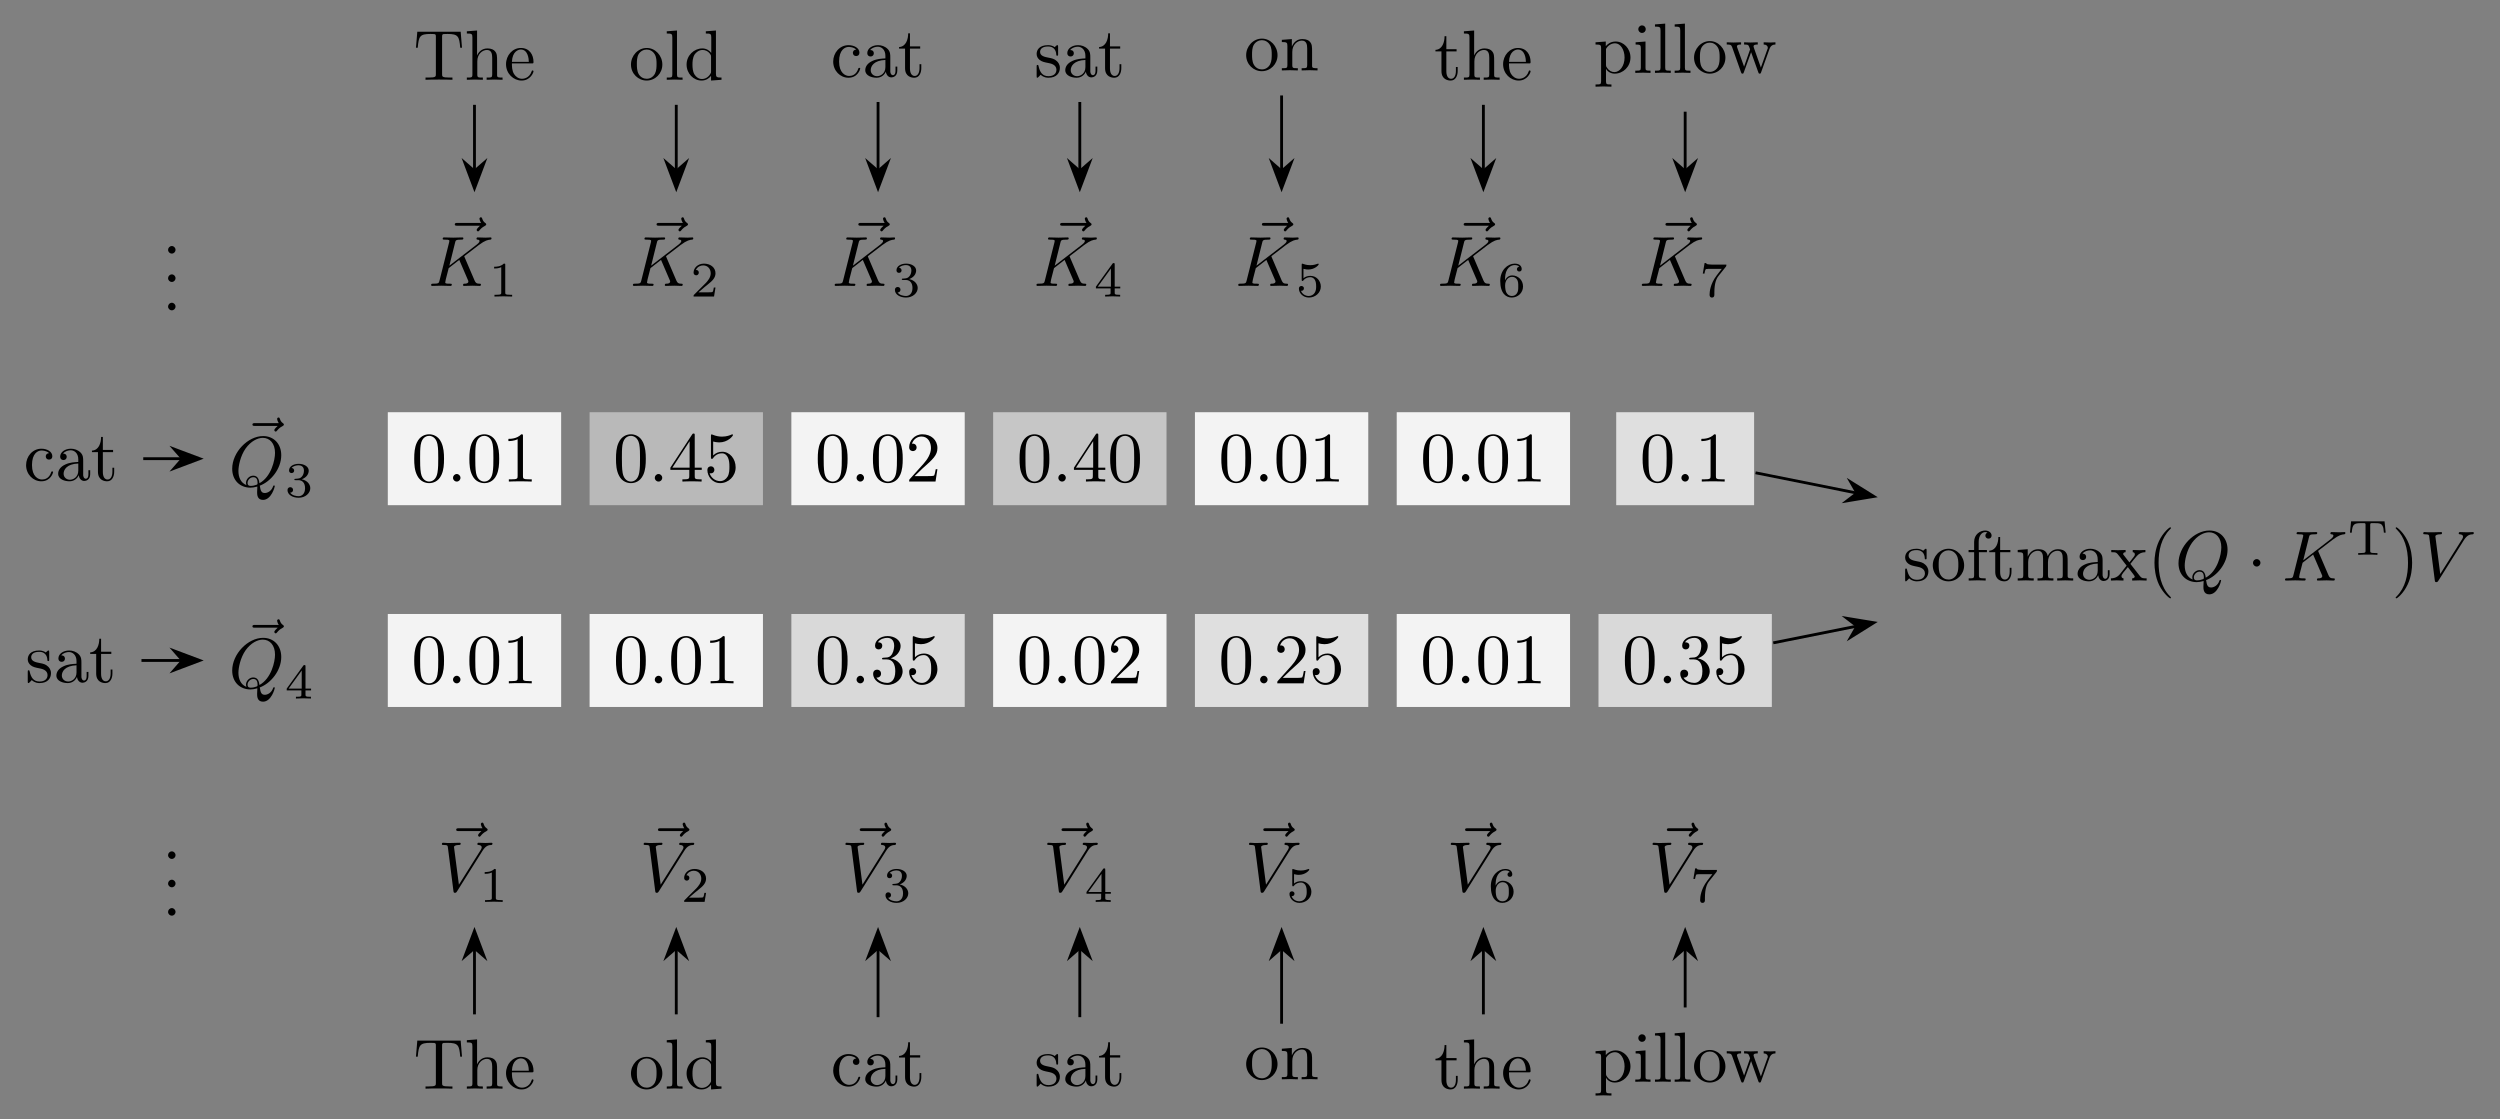 <?xml version="1.0" encoding="UTF-8"?>
<svg xmlns="http://www.w3.org/2000/svg" xmlns:xlink="http://www.w3.org/1999/xlink" width="351.208" height="157.229" viewBox="0 0 351.208 157.229">
<rect x="0" y="0" width="351.208" height="157.229" fill="#808080" stroke="none"/>
<defs>
<g>
<g id="glyph-0-0">
<path d="M 1.906 -0.531 C 1.906 -0.812 1.672 -1.062 1.391 -1.062 C 1.094 -1.062 0.859 -0.812 0.859 -0.531 C 0.859 -0.234 1.094 0 1.391 0 C 1.672 0 1.906 -0.234 1.906 -0.531 Z M 1.906 -0.531 "/>
</g>
<g id="glyph-0-1">
<path d="M 1.172 -2.172 C 1.172 -3.797 1.984 -4.219 2.516 -4.219 C 2.609 -4.219 3.234 -4.203 3.578 -3.844 C 3.172 -3.812 3.109 -3.516 3.109 -3.391 C 3.109 -3.125 3.297 -2.938 3.562 -2.938 C 3.828 -2.938 4.031 -3.094 4.031 -3.406 C 4.031 -4.078 3.266 -4.469 2.5 -4.469 C 1.25 -4.469 0.344 -3.391 0.344 -2.156 C 0.344 -0.875 1.328 0.109 2.484 0.109 C 3.812 0.109 4.141 -1.094 4.141 -1.188 C 4.141 -1.281 4.031 -1.281 4 -1.281 C 3.922 -1.281 3.891 -1.25 3.875 -1.188 C 3.594 -0.266 2.938 -0.141 2.578 -0.141 C 2.047 -0.141 1.172 -0.562 1.172 -2.172 Z M 1.172 -2.172 "/>
</g>
<g id="glyph-0-2">
<path d="M 3.312 -0.75 C 3.359 -0.359 3.625 0.062 4.094 0.062 C 4.312 0.062 4.922 -0.078 4.922 -0.891 L 4.922 -1.453 L 4.672 -1.453 L 4.672 -0.891 C 4.672 -0.312 4.422 -0.25 4.312 -0.25 C 3.984 -0.25 3.938 -0.703 3.938 -0.75 L 3.938 -2.734 C 3.938 -3.156 3.938 -3.547 3.578 -3.922 C 3.188 -4.312 2.688 -4.469 2.219 -4.469 C 1.391 -4.469 0.703 -4 0.703 -3.344 C 0.703 -3.047 0.906 -2.875 1.172 -2.875 C 1.453 -2.875 1.625 -3.078 1.625 -3.328 C 1.625 -3.453 1.578 -3.781 1.109 -3.781 C 1.391 -4.141 1.875 -4.25 2.188 -4.25 C 2.688 -4.25 3.25 -3.859 3.25 -2.969 L 3.25 -2.609 C 2.734 -2.578 2.047 -2.547 1.422 -2.25 C 0.672 -1.906 0.422 -1.391 0.422 -0.953 C 0.422 -0.141 1.391 0.109 2.016 0.109 C 2.672 0.109 3.125 -0.297 3.312 -0.75 Z M 3.25 -2.391 L 3.25 -1.391 C 3.25 -0.453 2.531 -0.109 2.078 -0.109 C 1.594 -0.109 1.188 -0.453 1.188 -0.953 C 1.188 -1.5 1.609 -2.328 3.25 -2.391 Z M 3.25 -2.391 "/>
</g>
<g id="glyph-0-3">
<path d="M 1.719 -3.984 L 3.156 -3.984 L 3.156 -4.297 L 1.719 -4.297 L 1.719 -6.125 L 1.469 -6.125 C 1.469 -5.312 1.172 -4.25 0.188 -4.203 L 0.188 -3.984 L 1.031 -3.984 L 1.031 -1.234 C 1.031 -0.016 1.969 0.109 2.328 0.109 C 3.031 0.109 3.312 -0.594 3.312 -1.234 L 3.312 -1.797 L 3.062 -1.797 L 3.062 -1.25 C 3.062 -0.516 2.766 -0.141 2.391 -0.141 C 1.719 -0.141 1.719 -1.047 1.719 -1.219 Z M 1.719 -3.984 "/>
</g>
<g id="glyph-0-4">
<path d="M 2.078 -1.938 C 2.297 -1.891 3.109 -1.734 3.109 -1.016 C 3.109 -0.516 2.766 -0.109 1.984 -0.109 C 1.141 -0.109 0.781 -0.672 0.594 -1.531 C 0.562 -1.656 0.562 -1.688 0.453 -1.688 C 0.328 -1.688 0.328 -1.625 0.328 -1.453 L 0.328 -0.125 C 0.328 0.047 0.328 0.109 0.438 0.109 C 0.484 0.109 0.5 0.094 0.688 -0.094 C 0.703 -0.109 0.703 -0.125 0.891 -0.312 C 1.328 0.094 1.781 0.109 1.984 0.109 C 3.125 0.109 3.594 -0.562 3.594 -1.281 C 3.594 -1.797 3.297 -2.109 3.172 -2.219 C 2.844 -2.547 2.453 -2.625 2.031 -2.703 C 1.469 -2.812 0.812 -2.938 0.812 -3.516 C 0.812 -3.875 1.062 -4.281 1.922 -4.281 C 3.016 -4.281 3.078 -3.375 3.094 -3.078 C 3.094 -2.984 3.188 -2.984 3.203 -2.984 C 3.344 -2.984 3.344 -3.031 3.344 -3.219 L 3.344 -4.234 C 3.344 -4.391 3.344 -4.469 3.234 -4.469 C 3.188 -4.469 3.156 -4.469 3.031 -4.344 C 3 -4.312 2.906 -4.219 2.859 -4.188 C 2.484 -4.469 2.078 -4.469 1.922 -4.469 C 0.703 -4.469 0.328 -3.797 0.328 -3.234 C 0.328 -2.891 0.484 -2.609 0.75 -2.391 C 1.078 -2.141 1.359 -2.078 2.078 -1.938 Z M 2.078 -1.938 "/>
</g>
<g id="glyph-0-5">
<path d="M 6.641 -6.75 L 0.547 -6.75 L 0.359 -4.5 L 0.609 -4.5 C 0.75 -6.109 0.891 -6.438 2.406 -6.438 C 2.578 -6.438 2.844 -6.438 2.938 -6.422 C 3.156 -6.375 3.156 -6.266 3.156 -6.047 L 3.156 -0.781 C 3.156 -0.453 3.156 -0.312 2.109 -0.312 L 1.703 -0.312 L 1.703 0 C 2.109 -0.031 3.125 -0.031 3.594 -0.031 C 4.047 -0.031 5.078 -0.031 5.484 0 L 5.484 -0.312 L 5.078 -0.312 C 4.031 -0.312 4.031 -0.453 4.031 -0.781 L 4.031 -6.047 C 4.031 -6.234 4.031 -6.375 4.219 -6.422 C 4.328 -6.438 4.594 -6.438 4.781 -6.438 C 6.297 -6.438 6.438 -6.109 6.578 -4.5 L 6.828 -4.5 Z M 6.641 -6.75 "/>
</g>
<g id="glyph-0-6">
<path d="M 1.094 -0.75 C 1.094 -0.312 0.984 -0.312 0.312 -0.312 L 0.312 0 C 0.672 -0.016 1.172 -0.031 1.453 -0.031 C 1.703 -0.031 2.219 -0.016 2.562 0 L 2.562 -0.312 C 1.891 -0.312 1.781 -0.312 1.781 -0.75 L 1.781 -2.594 C 1.781 -3.625 2.5 -4.188 3.125 -4.188 C 3.766 -4.188 3.875 -3.656 3.875 -3.078 L 3.875 -0.75 C 3.875 -0.312 3.766 -0.312 3.094 -0.312 L 3.094 0 C 3.438 -0.016 3.953 -0.031 4.219 -0.031 C 4.469 -0.031 5 -0.016 5.328 0 L 5.328 -0.312 C 4.812 -0.312 4.562 -0.312 4.562 -0.609 L 4.562 -2.516 C 4.562 -3.375 4.562 -3.672 4.25 -4.031 C 4.109 -4.203 3.781 -4.406 3.203 -4.406 C 2.359 -4.406 1.922 -3.812 1.75 -3.422 L 1.75 -6.922 L 0.312 -6.812 L 0.312 -6.5 C 1.016 -6.5 1.094 -6.438 1.094 -5.938 Z M 1.094 -0.75 "/>
</g>
<g id="glyph-0-7">
<path d="M 1.109 -2.516 C 1.172 -4 2.016 -4.25 2.359 -4.25 C 3.375 -4.25 3.484 -2.906 3.484 -2.516 Z M 1.109 -2.297 L 3.891 -2.297 C 4.109 -2.297 4.141 -2.297 4.141 -2.516 C 4.141 -3.5 3.594 -4.469 2.359 -4.469 C 1.203 -4.469 0.281 -3.438 0.281 -2.188 C 0.281 -0.859 1.328 0.109 2.469 0.109 C 3.688 0.109 4.141 -1 4.141 -1.188 C 4.141 -1.281 4.062 -1.312 4 -1.312 C 3.922 -1.312 3.891 -1.25 3.875 -1.172 C 3.531 -0.141 2.625 -0.141 2.531 -0.141 C 2.031 -0.141 1.641 -0.438 1.406 -0.812 C 1.109 -1.281 1.109 -1.938 1.109 -2.297 Z M 1.109 -2.297 "/>
</g>
<g id="glyph-0-8">
<path d="M 4.688 -2.141 C 4.688 -3.406 3.703 -4.469 2.5 -4.469 C 1.25 -4.469 0.281 -3.375 0.281 -2.141 C 0.281 -0.844 1.312 0.109 2.484 0.109 C 3.688 0.109 4.688 -0.875 4.688 -2.141 Z M 2.5 -0.141 C 2.062 -0.141 1.625 -0.344 1.359 -0.812 C 1.109 -1.25 1.109 -1.859 1.109 -2.219 C 1.109 -2.609 1.109 -3.141 1.344 -3.578 C 1.609 -4.031 2.078 -4.25 2.484 -4.25 C 2.922 -4.25 3.344 -4.031 3.609 -3.594 C 3.875 -3.172 3.875 -2.594 3.875 -2.219 C 3.875 -1.859 3.875 -1.312 3.656 -0.875 C 3.422 -0.422 2.984 -0.141 2.5 -0.141 Z M 2.5 -0.141 "/>
</g>
<g id="glyph-0-9">
<path d="M 1.766 -6.922 L 0.328 -6.812 L 0.328 -6.5 C 1.031 -6.5 1.109 -6.438 1.109 -5.938 L 1.109 -0.75 C 1.109 -0.312 1 -0.312 0.328 -0.312 L 0.328 0 C 0.656 -0.016 1.188 -0.031 1.438 -0.031 C 1.688 -0.031 2.172 -0.016 2.547 0 L 2.547 -0.312 C 1.875 -0.312 1.766 -0.312 1.766 -0.75 Z M 1.766 -6.922 "/>
</g>
<g id="glyph-0-10">
<path d="M 3.781 -0.547 L 3.781 0.109 L 5.25 0 L 5.25 -0.312 C 4.562 -0.312 4.469 -0.375 4.469 -0.875 L 4.469 -6.922 L 3.047 -6.812 L 3.047 -6.5 C 3.734 -6.5 3.812 -6.438 3.812 -5.938 L 3.812 -3.781 C 3.531 -4.141 3.094 -4.406 2.562 -4.406 C 1.391 -4.406 0.344 -3.422 0.344 -2.141 C 0.344 -0.875 1.312 0.109 2.453 0.109 C 3.094 0.109 3.531 -0.234 3.781 -0.547 Z M 3.781 -3.219 L 3.781 -1.172 C 3.781 -1 3.781 -0.984 3.672 -0.812 C 3.375 -0.328 2.938 -0.109 2.5 -0.109 C 2.047 -0.109 1.688 -0.375 1.453 -0.75 C 1.203 -1.156 1.172 -1.719 1.172 -2.141 C 1.172 -2.5 1.188 -3.094 1.469 -3.547 C 1.688 -3.859 2.062 -4.188 2.609 -4.188 C 2.953 -4.188 3.375 -4.031 3.672 -3.594 C 3.781 -3.422 3.781 -3.406 3.781 -3.219 Z M 3.781 -3.219 "/>
</g>
<g id="glyph-0-11">
<path d="M 1.094 -3.422 L 1.094 -0.75 C 1.094 -0.312 0.984 -0.312 0.312 -0.312 L 0.312 0 C 0.672 -0.016 1.172 -0.031 1.453 -0.031 C 1.703 -0.031 2.219 -0.016 2.562 0 L 2.562 -0.312 C 1.891 -0.312 1.781 -0.312 1.781 -0.75 L 1.781 -2.594 C 1.781 -3.625 2.5 -4.188 3.125 -4.188 C 3.766 -4.188 3.875 -3.656 3.875 -3.078 L 3.875 -0.75 C 3.875 -0.312 3.766 -0.312 3.094 -0.312 L 3.094 0 C 3.438 -0.016 3.953 -0.031 4.219 -0.031 C 4.469 -0.031 5 -0.016 5.328 0 L 5.328 -0.312 C 4.812 -0.312 4.562 -0.312 4.562 -0.609 L 4.562 -2.516 C 4.562 -3.375 4.562 -3.672 4.25 -4.031 C 4.109 -4.203 3.781 -4.406 3.203 -4.406 C 2.469 -4.406 2 -3.984 1.719 -3.359 L 1.719 -4.406 L 0.312 -4.297 L 0.312 -3.984 C 1.016 -3.984 1.094 -3.922 1.094 -3.422 Z M 1.094 -3.422 "/>
</g>
<g id="glyph-0-12">
<path d="M 1.719 -3.75 L 1.719 -4.406 L 0.281 -4.297 L 0.281 -3.984 C 0.984 -3.984 1.062 -3.922 1.062 -3.484 L 1.062 1.172 C 1.062 1.625 0.953 1.625 0.281 1.625 L 0.281 1.938 C 0.625 1.922 1.141 1.906 1.391 1.906 C 1.672 1.906 2.172 1.922 2.516 1.938 L 2.516 1.625 C 1.859 1.625 1.75 1.625 1.75 1.172 L 1.75 -0.594 C 1.797 -0.422 2.219 0.109 2.969 0.109 C 4.156 0.109 5.188 -0.875 5.188 -2.156 C 5.188 -3.422 4.234 -4.406 3.109 -4.406 C 2.328 -4.406 1.906 -3.969 1.719 -3.75 Z M 1.75 -1.141 L 1.75 -3.359 C 2.031 -3.875 2.516 -4.156 3.031 -4.156 C 3.766 -4.156 4.359 -3.281 4.359 -2.156 C 4.359 -0.953 3.672 -0.109 2.938 -0.109 C 2.531 -0.109 2.156 -0.312 1.891 -0.719 C 1.75 -0.922 1.75 -0.938 1.75 -1.141 Z M 1.75 -1.141 "/>
</g>
<g id="glyph-0-13">
<path d="M 1.766 -4.406 L 0.375 -4.297 L 0.375 -3.984 C 1.016 -3.984 1.109 -3.922 1.109 -3.438 L 1.109 -0.75 C 1.109 -0.312 1 -0.312 0.328 -0.312 L 0.328 0 C 0.641 -0.016 1.188 -0.031 1.422 -0.031 C 1.781 -0.031 2.125 -0.016 2.469 0 L 2.469 -0.312 C 1.797 -0.312 1.766 -0.359 1.766 -0.75 Z M 1.797 -6.141 C 1.797 -6.453 1.562 -6.672 1.281 -6.672 C 0.969 -6.672 0.75 -6.406 0.75 -6.141 C 0.75 -5.875 0.969 -5.609 1.281 -5.609 C 1.562 -5.609 1.797 -5.828 1.797 -6.141 Z M 1.797 -6.141 "/>
</g>
<g id="glyph-0-14">
<path d="M 6.172 -3.344 C 6.344 -3.844 6.656 -3.984 7.016 -3.984 L 7.016 -4.297 C 6.781 -4.281 6.5 -4.266 6.281 -4.266 C 5.984 -4.266 5.547 -4.281 5.359 -4.297 L 5.359 -3.984 C 5.719 -3.984 5.938 -3.797 5.938 -3.516 C 5.938 -3.453 5.938 -3.422 5.875 -3.297 L 4.969 -0.75 L 3.984 -3.531 C 3.953 -3.656 3.938 -3.672 3.938 -3.719 C 3.938 -3.984 4.328 -3.984 4.531 -3.984 L 4.531 -4.297 C 4.234 -4.281 3.734 -4.266 3.484 -4.266 C 3.188 -4.266 2.906 -4.281 2.609 -4.297 L 2.609 -3.984 C 2.969 -3.984 3.125 -3.969 3.234 -3.844 C 3.281 -3.781 3.391 -3.484 3.453 -3.297 L 2.609 -0.875 L 1.656 -3.531 C 1.609 -3.656 1.609 -3.672 1.609 -3.719 C 1.609 -3.984 2 -3.984 2.188 -3.984 L 2.188 -4.297 C 1.891 -4.281 1.328 -4.266 1.109 -4.266 C 1.062 -4.266 0.531 -4.281 0.172 -4.297 L 0.172 -3.984 C 0.672 -3.984 0.797 -3.953 0.922 -3.641 L 2.172 -0.109 C 2.219 0.031 2.25 0.109 2.375 0.109 C 2.516 0.109 2.531 0.047 2.578 -0.094 L 3.594 -2.906 L 4.609 -0.078 C 4.641 0.031 4.672 0.109 4.812 0.109 C 4.938 0.109 4.969 0.016 5 -0.078 Z M 6.172 -3.344 "/>
</g>
<g id="glyph-0-15">
<path d="M 4.578 -3.188 C 4.578 -3.984 4.531 -4.781 4.188 -5.516 C 3.734 -6.484 2.906 -6.641 2.5 -6.641 C 1.891 -6.641 1.172 -6.375 0.75 -5.453 C 0.438 -4.766 0.391 -3.984 0.391 -3.188 C 0.391 -2.438 0.422 -1.547 0.844 -0.781 C 1.266 0.016 2 0.219 2.484 0.219 C 3.016 0.219 3.781 0.016 4.219 -0.938 C 4.531 -1.625 4.578 -2.406 4.578 -3.188 Z M 2.484 0 C 2.094 0 1.5 -0.25 1.328 -1.203 C 1.219 -1.797 1.219 -2.719 1.219 -3.312 C 1.219 -3.953 1.219 -4.609 1.297 -5.141 C 1.484 -6.328 2.234 -6.422 2.484 -6.422 C 2.812 -6.422 3.469 -6.234 3.656 -5.25 C 3.766 -4.688 3.766 -3.938 3.766 -3.312 C 3.766 -2.562 3.766 -1.891 3.656 -1.25 C 3.5 -0.297 2.938 0 2.484 0 Z M 2.484 0 "/>
</g>
<g id="glyph-0-16">
<path d="M 2.938 -6.375 C 2.938 -6.625 2.938 -6.641 2.703 -6.641 C 2.078 -6 1.203 -6 0.891 -6 L 0.891 -5.688 C 1.094 -5.688 1.672 -5.688 2.188 -5.953 L 2.188 -0.781 C 2.188 -0.422 2.156 -0.312 1.266 -0.312 L 0.953 -0.312 L 0.953 0 C 1.297 -0.031 2.156 -0.031 2.562 -0.031 C 2.953 -0.031 3.828 -0.031 4.172 0 L 4.172 -0.312 L 3.859 -0.312 C 2.953 -0.312 2.938 -0.422 2.938 -0.781 Z M 2.938 -6.375 "/>
</g>
<g id="glyph-0-17">
<path d="M 2.938 -1.641 L 2.938 -0.781 C 2.938 -0.422 2.906 -0.312 2.172 -0.312 L 1.969 -0.312 L 1.969 0 C 2.375 -0.031 2.891 -0.031 3.312 -0.031 C 3.734 -0.031 4.25 -0.031 4.672 0 L 4.672 -0.312 L 4.453 -0.312 C 3.719 -0.312 3.703 -0.422 3.703 -0.781 L 3.703 -1.641 L 4.688 -1.641 L 4.688 -1.953 L 3.703 -1.953 L 3.703 -6.484 C 3.703 -6.688 3.703 -6.75 3.531 -6.75 C 3.453 -6.75 3.422 -6.75 3.344 -6.625 L 0.281 -1.953 L 0.281 -1.641 Z M 2.984 -1.953 L 0.562 -1.953 L 2.984 -5.672 Z M 2.984 -1.953 "/>
</g>
<g id="glyph-0-18">
<path d="M 4.469 -2 C 4.469 -3.188 3.656 -4.188 2.578 -4.188 C 2.109 -4.188 1.672 -4.031 1.312 -3.672 L 1.312 -5.625 C 1.516 -5.562 1.844 -5.5 2.156 -5.5 C 3.391 -5.5 4.094 -6.406 4.094 -6.531 C 4.094 -6.594 4.062 -6.641 3.984 -6.641 C 3.984 -6.641 3.953 -6.641 3.906 -6.609 C 3.703 -6.516 3.219 -6.312 2.547 -6.312 C 2.156 -6.312 1.688 -6.391 1.219 -6.594 C 1.141 -6.625 1.125 -6.625 1.109 -6.625 C 1 -6.625 1 -6.547 1 -6.391 L 1 -3.438 C 1 -3.266 1 -3.188 1.141 -3.188 C 1.219 -3.188 1.234 -3.203 1.281 -3.266 C 1.391 -3.422 1.75 -3.969 2.562 -3.969 C 3.078 -3.969 3.328 -3.516 3.406 -3.328 C 3.562 -2.953 3.594 -2.578 3.594 -2.078 C 3.594 -1.719 3.594 -1.125 3.344 -0.703 C 3.109 -0.312 2.734 -0.062 2.281 -0.062 C 1.562 -0.062 0.984 -0.594 0.812 -1.172 C 0.844 -1.172 0.875 -1.156 0.984 -1.156 C 1.312 -1.156 1.484 -1.406 1.484 -1.641 C 1.484 -1.891 1.312 -2.141 0.984 -2.141 C 0.844 -2.141 0.5 -2.062 0.5 -1.609 C 0.5 -0.75 1.188 0.219 2.297 0.219 C 3.453 0.219 4.469 -0.734 4.469 -2 Z M 4.469 -2 "/>
</g>
<g id="glyph-0-19">
<path d="M 1.266 -0.766 L 2.328 -1.797 C 3.875 -3.172 4.469 -3.703 4.469 -4.703 C 4.469 -5.844 3.578 -6.641 2.359 -6.641 C 1.234 -6.641 0.5 -5.719 0.5 -4.828 C 0.5 -4.281 1 -4.281 1.031 -4.281 C 1.203 -4.281 1.547 -4.391 1.547 -4.812 C 1.547 -5.062 1.359 -5.328 1.016 -5.328 C 0.938 -5.328 0.922 -5.328 0.891 -5.312 C 1.109 -5.969 1.656 -6.328 2.234 -6.328 C 3.141 -6.328 3.562 -5.516 3.562 -4.703 C 3.562 -3.906 3.078 -3.125 2.516 -2.5 L 0.609 -0.375 C 0.5 -0.266 0.5 -0.234 0.5 0 L 4.203 0 L 4.469 -1.734 L 4.234 -1.734 C 4.172 -1.438 4.109 -1 4 -0.844 C 3.938 -0.766 3.281 -0.766 3.062 -0.766 Z M 1.266 -0.766 "/>
</g>
<g id="glyph-0-20">
<path d="M 2.891 -3.516 C 3.703 -3.781 4.281 -4.469 4.281 -5.266 C 4.281 -6.078 3.406 -6.641 2.453 -6.641 C 1.453 -6.641 0.688 -6.047 0.688 -5.281 C 0.688 -4.953 0.906 -4.766 1.203 -4.766 C 1.5 -4.766 1.703 -4.984 1.703 -5.281 C 1.703 -5.766 1.234 -5.766 1.094 -5.766 C 1.391 -6.266 2.047 -6.391 2.406 -6.391 C 2.828 -6.391 3.375 -6.172 3.375 -5.281 C 3.375 -5.156 3.344 -4.578 3.094 -4.141 C 2.797 -3.656 2.453 -3.625 2.203 -3.625 C 2.125 -3.609 1.891 -3.594 1.812 -3.594 C 1.734 -3.578 1.672 -3.562 1.672 -3.469 C 1.672 -3.359 1.734 -3.359 1.906 -3.359 L 2.344 -3.359 C 3.156 -3.359 3.531 -2.688 3.531 -1.703 C 3.531 -0.344 2.844 -0.062 2.406 -0.062 C 1.969 -0.062 1.219 -0.234 0.875 -0.812 C 1.219 -0.766 1.531 -0.984 1.531 -1.359 C 1.531 -1.719 1.266 -1.922 0.984 -1.922 C 0.734 -1.922 0.422 -1.781 0.422 -1.344 C 0.422 -0.438 1.344 0.219 2.438 0.219 C 3.656 0.219 4.562 -0.688 4.562 -1.703 C 4.562 -2.516 3.922 -3.297 2.891 -3.516 Z M 2.891 -3.516 "/>
</g>
<g id="glyph-0-21">
<path d="M 1.75 -4.297 L 1.75 -5.453 C 1.75 -6.328 2.219 -6.812 2.656 -6.812 C 2.688 -6.812 2.844 -6.812 2.984 -6.734 C 2.875 -6.703 2.688 -6.562 2.688 -6.312 C 2.688 -6.094 2.844 -5.891 3.125 -5.891 C 3.406 -5.891 3.562 -6.094 3.562 -6.328 C 3.562 -6.703 3.188 -7.031 2.656 -7.031 C 1.969 -7.031 1.109 -6.5 1.109 -5.438 L 1.109 -4.297 L 0.328 -4.297 L 0.328 -3.984 L 1.109 -3.984 L 1.109 -0.75 C 1.109 -0.312 1 -0.312 0.344 -0.312 L 0.344 0 C 0.734 -0.016 1.203 -0.031 1.469 -0.031 C 1.875 -0.031 2.344 -0.031 2.734 0 L 2.734 -0.312 L 2.531 -0.312 C 1.797 -0.312 1.781 -0.422 1.781 -0.781 L 1.781 -3.984 L 2.906 -3.984 L 2.906 -4.297 Z M 1.75 -4.297 "/>
</g>
<g id="glyph-0-22">
<path d="M 1.094 -3.422 L 1.094 -0.75 C 1.094 -0.312 0.984 -0.312 0.312 -0.312 L 0.312 0 C 0.672 -0.016 1.172 -0.031 1.453 -0.031 C 1.703 -0.031 2.219 -0.016 2.562 0 L 2.562 -0.312 C 1.891 -0.312 1.781 -0.312 1.781 -0.75 L 1.781 -2.594 C 1.781 -3.625 2.5 -4.188 3.125 -4.188 C 3.766 -4.188 3.875 -3.656 3.875 -3.078 L 3.875 -0.75 C 3.875 -0.312 3.766 -0.312 3.094 -0.312 L 3.094 0 C 3.438 -0.016 3.953 -0.031 4.219 -0.031 C 4.469 -0.031 5 -0.016 5.328 0 L 5.328 -0.312 C 4.672 -0.312 4.562 -0.312 4.562 -0.75 L 4.562 -2.594 C 4.562 -3.625 5.266 -4.188 5.906 -4.188 C 6.531 -4.188 6.641 -3.656 6.641 -3.078 L 6.641 -0.75 C 6.641 -0.312 6.531 -0.312 5.859 -0.312 L 5.859 0 C 6.203 -0.016 6.719 -0.031 6.984 -0.031 C 7.25 -0.031 7.766 -0.016 8.109 0 L 8.109 -0.312 C 7.594 -0.312 7.344 -0.312 7.328 -0.609 L 7.328 -2.516 C 7.328 -3.375 7.328 -3.672 7.016 -4.031 C 6.875 -4.203 6.547 -4.406 5.969 -4.406 C 5.141 -4.406 4.688 -3.812 4.531 -3.422 C 4.391 -4.297 3.656 -4.406 3.203 -4.406 C 2.469 -4.406 2 -3.984 1.719 -3.359 L 1.719 -4.406 L 0.312 -4.297 L 0.312 -3.984 C 1.016 -3.984 1.094 -3.922 1.094 -3.422 Z M 1.094 -3.422 "/>
</g>
<g id="glyph-0-23">
<path d="M 2.859 -2.344 C 3.156 -2.719 3.531 -3.203 3.781 -3.469 C 4.094 -3.828 4.5 -3.984 4.969 -3.984 L 4.969 -4.297 C 4.703 -4.281 4.406 -4.266 4.141 -4.266 C 3.844 -4.266 3.312 -4.281 3.188 -4.297 L 3.188 -3.984 C 3.406 -3.969 3.484 -3.844 3.484 -3.672 C 3.484 -3.516 3.375 -3.391 3.328 -3.328 L 2.719 -2.547 L 1.938 -3.562 C 1.844 -3.656 1.844 -3.672 1.844 -3.734 C 1.844 -3.891 2 -3.984 2.188 -3.984 L 2.188 -4.297 C 1.938 -4.281 1.281 -4.266 1.109 -4.266 C 0.906 -4.266 0.438 -4.281 0.172 -4.297 L 0.172 -3.984 C 0.875 -3.984 0.875 -3.984 1.344 -3.375 L 2.328 -2.094 L 1.391 -0.906 C 0.922 -0.328 0.328 -0.312 0.125 -0.312 L 0.125 0 C 0.375 -0.016 0.688 -0.031 0.953 -0.031 C 1.234 -0.031 1.656 -0.016 1.891 0 L 1.891 -0.312 C 1.672 -0.344 1.609 -0.469 1.609 -0.625 C 1.609 -0.844 1.891 -1.172 2.5 -1.891 L 3.266 -0.891 C 3.344 -0.781 3.469 -0.625 3.469 -0.562 C 3.469 -0.469 3.375 -0.312 3.109 -0.312 L 3.109 0 C 3.406 -0.016 3.969 -0.031 4.188 -0.031 C 4.453 -0.031 4.844 -0.016 5.141 0 L 5.141 -0.312 C 4.609 -0.312 4.422 -0.328 4.203 -0.625 Z M 2.859 -2.344 "/>
</g>
<g id="glyph-0-24">
<path d="M 3.297 2.391 C 3.297 2.359 3.297 2.344 3.125 2.172 C 1.891 0.922 1.562 -0.969 1.562 -2.5 C 1.562 -4.234 1.938 -5.969 3.172 -7.203 C 3.297 -7.328 3.297 -7.344 3.297 -7.375 C 3.297 -7.453 3.266 -7.484 3.203 -7.484 C 3.094 -7.484 2.203 -6.797 1.609 -5.531 C 1.109 -4.438 0.984 -3.328 0.984 -2.5 C 0.984 -1.719 1.094 -0.516 1.641 0.625 C 2.25 1.844 3.094 2.5 3.203 2.5 C 3.266 2.5 3.297 2.469 3.297 2.391 Z M 3.297 2.391 "/>
</g>
<g id="glyph-0-25">
<path d="M 2.875 -2.5 C 2.875 -3.266 2.766 -4.469 2.219 -5.609 C 1.625 -6.828 0.766 -7.484 0.672 -7.484 C 0.609 -7.484 0.562 -7.438 0.562 -7.375 C 0.562 -7.344 0.562 -7.328 0.75 -7.141 C 1.734 -6.156 2.297 -4.578 2.297 -2.5 C 2.297 -0.781 1.938 0.969 0.703 2.219 C 0.562 2.344 0.562 2.359 0.562 2.391 C 0.562 2.453 0.609 2.5 0.672 2.5 C 0.766 2.5 1.672 1.812 2.25 0.547 C 2.766 -0.547 2.875 -1.656 2.875 -2.5 Z M 2.875 -2.5 "/>
</g>
<g id="glyph-1-0">
<path d="M 5.359 -5.938 C 5.219 -5.797 4.891 -5.516 4.891 -5.344 C 4.891 -5.25 4.984 -5.141 5.078 -5.141 C 5.172 -5.141 5.219 -5.219 5.281 -5.281 C 5.391 -5.422 5.625 -5.703 6.062 -5.922 C 6.125 -5.969 6.234 -6.016 6.234 -6.125 C 6.234 -6.234 6.156 -6.281 6.094 -6.328 C 5.875 -6.484 5.766 -6.656 5.688 -6.891 C 5.656 -6.984 5.625 -7.125 5.484 -7.125 C 5.344 -7.125 5.281 -6.984 5.281 -6.906 C 5.281 -6.859 5.359 -6.547 5.516 -6.328 L 2.156 -6.328 C 2 -6.328 1.812 -6.328 1.812 -6.125 C 1.812 -5.938 2 -5.938 2.156 -5.938 Z M 5.359 -5.938 "/>
</g>
<g id="glyph-1-1">
<path d="M 4.359 -0.062 C 5.906 -0.641 7.375 -2.422 7.375 -4.344 C 7.375 -5.953 6.312 -7.031 4.828 -7.031 C 2.688 -7.031 0.484 -4.766 0.484 -2.438 C 0.484 -0.781 1.609 0.219 3.047 0.219 C 3.297 0.219 3.625 0.172 4.016 0.062 C 3.984 0.688 3.984 0.703 3.984 0.844 C 3.984 1.156 3.984 1.938 4.812 1.938 C 5.984 1.938 6.469 0.109 6.469 0 C 6.469 -0.062 6.406 -0.094 6.359 -0.094 C 6.281 -0.094 6.266 -0.047 6.234 0.016 C 6 0.719 5.422 0.969 5.078 0.969 C 4.609 0.969 4.469 0.703 4.359 -0.062 Z M 2.484 -0.141 C 1.703 -0.453 1.359 -1.219 1.359 -2.125 C 1.359 -2.812 1.625 -4.234 2.375 -5.297 C 3.109 -6.312 4.047 -6.781 4.781 -6.781 C 5.766 -6.781 6.5 -6 6.5 -4.672 C 6.5 -3.672 5.984 -1.328 4.312 -0.406 C 4.266 -0.75 4.172 -1.469 3.438 -1.469 C 2.906 -1.469 2.422 -0.984 2.422 -0.453 C 2.422 -0.266 2.484 -0.156 2.484 -0.141 Z M 3.094 -0.031 C 2.953 -0.031 2.641 -0.031 2.641 -0.453 C 2.641 -0.859 3.016 -1.25 3.438 -1.25 C 3.859 -1.25 4.047 -1.016 4.047 -0.406 C 4.047 -0.266 4.031 -0.25 3.938 -0.203 C 3.672 -0.094 3.375 -0.031 3.094 -0.031 Z M 3.094 -0.031 "/>
</g>
<g id="glyph-1-2">
<path d="M 5.078 -4.031 C 5.062 -4.062 5.031 -4.141 5.031 -4.172 C 5.031 -4.172 5.203 -4.312 5.312 -4.391 L 7.062 -5.734 C 8 -6.438 8.391 -6.469 8.688 -6.5 C 8.766 -6.516 8.859 -6.516 8.859 -6.703 C 8.859 -6.734 8.828 -6.812 8.75 -6.812 C 8.531 -6.812 8.281 -6.781 8.047 -6.781 C 7.688 -6.781 7.297 -6.812 6.938 -6.812 C 6.875 -6.812 6.75 -6.812 6.75 -6.609 C 6.75 -6.547 6.797 -6.516 6.875 -6.5 C 7.094 -6.484 7.172 -6.438 7.172 -6.297 C 7.172 -6.109 6.875 -5.875 6.812 -5.828 L 2.938 -2.844 L 3.734 -6.047 C 3.812 -6.406 3.844 -6.5 4.562 -6.5 C 4.812 -6.5 4.906 -6.5 4.906 -6.703 C 4.906 -6.781 4.828 -6.812 4.766 -6.812 C 4.484 -6.812 3.766 -6.781 3.484 -6.781 C 3.203 -6.781 2.5 -6.812 2.203 -6.812 C 2.141 -6.812 2 -6.812 2 -6.625 C 2 -6.5 2.094 -6.5 2.297 -6.5 C 2.422 -6.5 2.609 -6.484 2.719 -6.484 C 2.875 -6.453 2.938 -6.438 2.938 -6.312 C 2.938 -6.281 2.938 -6.25 2.906 -6.125 L 1.562 -0.781 C 1.469 -0.391 1.453 -0.312 0.656 -0.312 C 0.484 -0.312 0.375 -0.312 0.375 -0.125 C 0.375 0 0.5 0 0.531 0 C 0.812 0 1.516 -0.031 1.797 -0.031 C 2 -0.031 2.219 -0.016 2.438 -0.016 C 2.656 -0.016 2.875 0 3.078 0 C 3.156 0 3.281 0 3.281 -0.203 C 3.281 -0.312 3.188 -0.312 3 -0.312 C 2.625 -0.312 2.359 -0.312 2.359 -0.484 C 2.359 -0.562 2.406 -0.781 2.438 -0.922 C 2.578 -1.453 2.719 -1.969 2.844 -2.5 L 4.328 -3.656 L 5.484 -0.969 C 5.609 -0.703 5.609 -0.672 5.609 -0.625 C 5.609 -0.312 5.172 -0.312 5.078 -0.312 C 4.969 -0.312 4.859 -0.312 4.859 -0.109 C 4.859 0 4.984 0 5 0 C 5.406 0 5.828 -0.031 6.219 -0.031 C 6.438 -0.031 6.984 0 7.203 0 C 7.25 0 7.375 0 7.375 -0.203 C 7.375 -0.312 7.266 -0.312 7.172 -0.312 C 6.766 -0.312 6.641 -0.406 6.484 -0.75 Z M 5.078 -4.031 "/>
</g>
<g id="glyph-1-3">
<path d="M 6.266 -5.672 C 6.75 -6.453 7.172 -6.484 7.531 -6.5 C 7.656 -6.516 7.672 -6.672 7.672 -6.688 C 7.672 -6.766 7.609 -6.812 7.531 -6.812 C 7.281 -6.812 6.984 -6.781 6.719 -6.781 C 6.391 -6.781 6.047 -6.812 5.734 -6.812 C 5.672 -6.812 5.547 -6.812 5.547 -6.625 C 5.547 -6.516 5.625 -6.5 5.703 -6.5 C 5.969 -6.484 6.156 -6.375 6.156 -6.172 C 6.156 -6.016 6.016 -5.797 6.016 -5.797 L 2.953 -0.922 L 2.266 -6.203 C 2.266 -6.375 2.5 -6.5 2.953 -6.5 C 3.094 -6.5 3.203 -6.5 3.203 -6.703 C 3.203 -6.781 3.125 -6.812 3.078 -6.812 C 2.672 -6.812 2.25 -6.781 1.828 -6.781 C 1.656 -6.781 1.469 -6.781 1.281 -6.781 C 1.109 -6.781 0.922 -6.812 0.75 -6.812 C 0.672 -6.812 0.562 -6.812 0.562 -6.625 C 0.562 -6.5 0.641 -6.5 0.812 -6.5 C 1.359 -6.5 1.375 -6.406 1.406 -6.156 L 2.188 -0.016 C 2.219 0.188 2.266 0.219 2.391 0.219 C 2.547 0.219 2.594 0.172 2.672 0.047 Z M 6.266 -5.672 "/>
</g>
<g id="glyph-2-0">
<path d="M 1.906 -2.328 C 2.453 -2.328 2.844 -1.953 2.844 -1.203 C 2.844 -0.344 2.328 -0.078 1.938 -0.078 C 1.656 -0.078 1.031 -0.156 0.75 -0.578 C 1.078 -0.578 1.156 -0.812 1.156 -0.969 C 1.156 -1.188 0.984 -1.344 0.766 -1.344 C 0.578 -1.344 0.375 -1.219 0.375 -0.938 C 0.375 -0.281 1.094 0.141 1.938 0.141 C 2.906 0.141 3.578 -0.516 3.578 -1.203 C 3.578 -1.75 3.141 -2.297 2.375 -2.453 C 3.094 -2.719 3.359 -3.234 3.359 -3.672 C 3.359 -4.219 2.734 -4.625 1.953 -4.625 C 1.188 -4.625 0.594 -4.25 0.594 -3.688 C 0.594 -3.453 0.75 -3.328 0.953 -3.328 C 1.172 -3.328 1.312 -3.484 1.312 -3.672 C 1.312 -3.875 1.172 -4.031 0.953 -4.047 C 1.203 -4.344 1.672 -4.422 1.938 -4.422 C 2.25 -4.422 2.688 -4.266 2.688 -3.672 C 2.688 -3.375 2.594 -3.047 2.406 -2.844 C 2.188 -2.578 1.984 -2.562 1.641 -2.531 C 1.469 -2.516 1.453 -2.516 1.422 -2.516 C 1.406 -2.516 1.344 -2.5 1.344 -2.422 C 1.344 -2.328 1.406 -2.328 1.531 -2.328 Z M 1.906 -2.328 "/>
</g>
<g id="glyph-2-1">
<path d="M 3.688 -1.141 L 3.688 -1.391 L 2.906 -1.391 L 2.906 -4.5 C 2.906 -4.641 2.906 -4.703 2.766 -4.703 C 2.672 -4.703 2.641 -4.703 2.578 -4.594 L 0.266 -1.391 L 0.266 -1.141 L 2.328 -1.141 L 2.328 -0.578 C 2.328 -0.328 2.328 -0.25 1.75 -0.25 L 1.562 -0.25 L 1.562 0 C 1.922 -0.016 2.359 -0.031 2.609 -0.031 C 2.875 -0.031 3.312 -0.016 3.672 0 L 3.672 -0.25 L 3.484 -0.25 C 2.906 -0.25 2.906 -0.328 2.906 -0.578 L 2.906 -1.141 Z M 2.375 -3.938 L 2.375 -1.391 L 0.531 -1.391 Z M 2.375 -3.938 "/>
</g>
<g id="glyph-2-2">
<path d="M 2.328 -4.438 C 2.328 -4.625 2.328 -4.625 2.125 -4.625 C 1.672 -4.188 1.047 -4.188 0.766 -4.188 L 0.766 -3.938 C 0.922 -3.938 1.391 -3.938 1.766 -4.125 L 1.766 -0.578 C 1.766 -0.344 1.766 -0.25 1.078 -0.25 L 0.812 -0.25 L 0.812 0 C 0.938 0 1.797 -0.031 2.047 -0.031 C 2.266 -0.031 3.141 0 3.297 0 L 3.297 -0.25 L 3.031 -0.25 C 2.328 -0.25 2.328 -0.344 2.328 -0.578 Z M 2.328 -4.438 "/>
</g>
<g id="glyph-2-3">
<path d="M 3.516 -1.266 L 3.281 -1.266 C 3.266 -1.109 3.188 -0.703 3.094 -0.641 C 3.047 -0.594 2.516 -0.594 2.406 -0.594 L 1.125 -0.594 C 1.859 -1.234 2.109 -1.438 2.516 -1.766 C 3.031 -2.172 3.516 -2.609 3.516 -3.266 C 3.516 -4.109 2.781 -4.625 1.891 -4.625 C 1.031 -4.625 0.438 -4.016 0.438 -3.375 C 0.438 -3.031 0.734 -2.984 0.812 -2.984 C 0.969 -2.984 1.172 -3.109 1.172 -3.359 C 1.172 -3.484 1.125 -3.734 0.766 -3.734 C 0.984 -4.219 1.453 -4.375 1.781 -4.375 C 2.484 -4.375 2.844 -3.828 2.844 -3.266 C 2.844 -2.656 2.406 -2.188 2.188 -1.938 L 0.516 -0.266 C 0.438 -0.203 0.438 -0.188 0.438 0 L 3.312 0 Z M 3.516 -1.266 "/>
</g>
<g id="glyph-2-4">
<path d="M 1.078 -3.891 C 1.438 -3.797 1.641 -3.797 1.75 -3.797 C 2.672 -3.797 3.219 -4.422 3.219 -4.531 C 3.219 -4.609 3.172 -4.625 3.141 -4.625 C 3.125 -4.625 3.109 -4.625 3.078 -4.609 C 2.906 -4.547 2.547 -4.406 2.031 -4.406 C 1.828 -4.406 1.469 -4.422 1.016 -4.594 C 0.938 -4.625 0.922 -4.625 0.922 -4.625 C 0.828 -4.625 0.828 -4.547 0.828 -4.438 L 0.828 -2.391 C 0.828 -2.266 0.828 -2.188 0.938 -2.188 C 1 -2.188 1.016 -2.188 1.078 -2.281 C 1.375 -2.656 1.812 -2.719 2.047 -2.719 C 2.469 -2.719 2.656 -2.391 2.688 -2.328 C 2.812 -2.094 2.859 -1.828 2.859 -1.422 C 2.859 -1.219 2.859 -0.812 2.641 -0.5 C 2.469 -0.25 2.172 -0.078 1.828 -0.078 C 1.375 -0.078 0.906 -0.328 0.734 -0.797 C 1 -0.781 1.141 -0.953 1.141 -1.141 C 1.141 -1.438 0.875 -1.484 0.781 -1.484 C 0.781 -1.484 0.438 -1.484 0.438 -1.109 C 0.438 -0.484 1.016 0.141 1.844 0.141 C 2.734 0.141 3.516 -0.516 3.516 -1.406 C 3.516 -2.188 2.922 -2.906 2.062 -2.906 C 1.75 -2.906 1.391 -2.844 1.078 -2.578 Z M 1.078 -3.891 "/>
</g>
<g id="glyph-2-5">
<path d="M 1.047 -2.281 C 1.047 -2.844 1.094 -3.359 1.359 -3.797 C 1.594 -4.172 1.969 -4.422 2.422 -4.422 C 2.625 -4.422 2.906 -4.375 3.047 -4.188 C 2.875 -4.172 2.719 -4.047 2.719 -3.844 C 2.719 -3.672 2.844 -3.516 3.047 -3.516 C 3.266 -3.516 3.391 -3.656 3.391 -3.859 C 3.391 -4.266 3.094 -4.625 2.406 -4.625 C 1.406 -4.625 0.375 -3.703 0.375 -2.203 C 0.375 -0.406 1.219 0.141 2 0.141 C 2.844 0.141 3.578 -0.516 3.578 -1.422 C 3.578 -2.312 2.875 -2.969 2.062 -2.969 C 1.5 -2.969 1.203 -2.594 1.047 -2.281 Z M 2 -0.078 C 1.641 -0.078 1.375 -0.281 1.219 -0.594 C 1.125 -0.797 1.062 -1.156 1.062 -1.562 C 1.062 -2.25 1.469 -2.766 2.031 -2.766 C 2.344 -2.766 2.562 -2.641 2.734 -2.391 C 2.906 -2.125 2.906 -1.828 2.906 -1.422 C 2.906 -1.031 2.906 -0.734 2.719 -0.453 C 2.562 -0.219 2.328 -0.078 2 -0.078 Z M 2 -0.078 "/>
</g>
<g id="glyph-2-6">
<path d="M 3.734 -4.203 C 3.797 -4.297 3.797 -4.312 3.797 -4.484 L 1.969 -4.484 C 1.688 -4.484 1.609 -4.5 1.359 -4.516 C 1 -4.547 0.984 -4.594 0.969 -4.703 L 0.734 -4.703 L 0.484 -3.219 L 0.719 -3.219 C 0.734 -3.328 0.812 -3.781 0.922 -3.859 C 0.969 -3.891 1.547 -3.891 1.641 -3.891 L 3.156 -3.891 C 2.938 -3.609 2.578 -3.172 2.438 -2.969 C 1.531 -1.781 1.438 -0.672 1.438 -0.266 C 1.438 -0.188 1.438 0.141 1.766 0.141 C 2.109 0.141 2.109 -0.172 2.109 -0.266 L 2.109 -0.547 C 2.109 -1.891 2.391 -2.516 2.688 -2.891 Z M 3.734 -4.203 "/>
</g>
<g id="glyph-2-7">
<path d="M 5.188 -4.703 L 0.484 -4.703 L 0.328 -3.109 L 0.578 -3.109 C 0.672 -4.312 0.875 -4.453 1.938 -4.453 C 2.078 -4.453 2.281 -4.453 2.359 -4.453 C 2.516 -4.422 2.516 -4.344 2.516 -4.188 L 2.516 -0.578 C 2.516 -0.344 2.516 -0.25 1.781 -0.25 L 1.484 -0.25 L 1.484 0 C 1.828 -0.031 2.484 -0.031 2.844 -0.031 C 3.203 -0.031 3.844 -0.031 4.188 0 L 4.188 -0.25 L 3.891 -0.25 C 3.172 -0.25 3.172 -0.344 3.172 -0.578 L 3.172 -4.188 C 3.172 -4.344 3.172 -4.422 3.328 -4.453 C 3.391 -4.453 3.594 -4.453 3.734 -4.453 C 4.125 -4.453 4.422 -4.453 4.672 -4.328 C 4.984 -4.125 5.031 -3.688 5.031 -3.656 L 5.094 -3.109 L 5.344 -3.109 Z M 5.188 -4.703 "/>
</g>
<g id="glyph-3-0">
<path d="M 1.906 -2.5 C 1.906 -2.781 1.672 -3.016 1.391 -3.016 C 1.094 -3.016 0.859 -2.781 0.859 -2.5 C 0.859 -2.203 1.094 -1.969 1.391 -1.969 C 1.672 -1.969 1.906 -2.203 1.906 -2.5 Z M 1.906 -2.5 "/>
</g>
</g>
</defs>
<g fill="rgb(0%, 0%, 0%)" fill-opacity="1">
<use xlink:href="#glyph-0-0" x="22.752" y="35.624"/>
</g>
<g fill="rgb(0%, 0%, 0%)" fill-opacity="1">
<use xlink:href="#glyph-0-0" x="22.752" y="39.609"/>
</g>
<g fill="rgb(0%, 0%, 0%)" fill-opacity="1">
<use xlink:href="#glyph-0-0" x="22.752" y="43.594"/>
</g>
<g fill="rgb(0%, 0%, 0%)" fill-opacity="1">
<use xlink:href="#glyph-0-1" x="3.321" y="67.505"/>
<use xlink:href="#glyph-0-2" x="7.748" y="67.505"/>
<use xlink:href="#glyph-0-3" x="12.73" y="67.505"/>
</g>
<g fill="rgb(0%, 0%, 0%)" fill-opacity="1">
<use xlink:href="#glyph-1-0" x="33.647" y="65.772"/>
</g>
<g fill="rgb(0%, 0%, 0%)" fill-opacity="1">
<use xlink:href="#glyph-1-1" x="32.136" y="68.291"/>
</g>
<g fill="rgb(0%, 0%, 0%)" fill-opacity="1">
<use xlink:href="#glyph-2-0" x="40.012" y="69.785"/>
</g>
<g fill="rgb(0%, 0%, 0%)" fill-opacity="1">
<use xlink:href="#glyph-0-4" x="3.57" y="95.852"/>
<use xlink:href="#glyph-0-2" x="7.499" y="95.852"/>
<use xlink:href="#glyph-0-3" x="12.481" y="95.852"/>
</g>
<g fill="rgb(0%, 0%, 0%)" fill-opacity="1">
<use xlink:href="#glyph-1-0" x="33.647" y="94.119"/>
</g>
<g fill="rgb(0%, 0%, 0%)" fill-opacity="1">
<use xlink:href="#glyph-1-1" x="32.136" y="96.637"/>
</g>
<g fill="rgb(0%, 0%, 0%)" fill-opacity="1">
<use xlink:href="#glyph-2-1" x="40.012" y="98.132"/>
</g>
<g fill="rgb(0%, 0%, 0%)" fill-opacity="1">
<use xlink:href="#glyph-0-0" x="22.752" y="120.664"/>
</g>
<g fill="rgb(0%, 0%, 0%)" fill-opacity="1">
<use xlink:href="#glyph-0-0" x="22.752" y="124.649"/>
</g>
<g fill="rgb(0%, 0%, 0%)" fill-opacity="1">
<use xlink:href="#glyph-0-0" x="22.752" y="128.634"/>
</g>
<path fill="none" stroke-width="0.399" stroke-linecap="butt" stroke-linejoin="miter" stroke="rgb(0%, 0%, 0%)" stroke-opacity="1" stroke-miterlimit="10" d="M 38.509 170.083 L 43.939 170.083 " transform="matrix(1, 0, 0, -1, -18.384, 234.52)"/>
<path fill-rule="nonzero" fill="rgb(0%, 0%, 0%)" fill-opacity="1" stroke-width="0.399" stroke-linecap="butt" stroke-linejoin="miter" stroke="rgb(0%, 0%, 0%)" stroke-opacity="1" stroke-miterlimit="10" d="M 4.216 0.002 L 0.642 1.345 L 1.817 0.002 L 0.642 -1.346 Z M 4.216 0.002 " transform="matrix(1, 0, 0, -1, 23.835, 64.439)"/>
<path fill="none" stroke-width="0.399" stroke-linecap="butt" stroke-linejoin="miter" stroke="rgb(0%, 0%, 0%)" stroke-opacity="1" stroke-miterlimit="10" d="M 38.259 141.735 L 43.939 141.735 " transform="matrix(1, 0, 0, -1, -18.384, 234.52)"/>
<path fill-rule="nonzero" fill="rgb(0%, 0%, 0%)" fill-opacity="1" stroke-width="0.399" stroke-linecap="butt" stroke-linejoin="miter" stroke="rgb(0%, 0%, 0%)" stroke-opacity="1" stroke-miterlimit="10" d="M 4.216 0.001 L 0.642 1.345 L 1.817 0.001 L 0.642 -1.347 Z M 4.216 0.001 " transform="matrix(1, 0, 0, -1, 23.835, 92.786)"/>
<g fill="rgb(0%, 0%, 0%)" fill-opacity="1">
<use xlink:href="#glyph-0-5" x="58.076" y="11.208"/>
<use xlink:href="#glyph-0-6" x="65.271" y="11.208"/>
<use xlink:href="#glyph-0-7" x="70.806" y="11.208"/>
</g>
<g fill="rgb(0%, 0%, 0%)" fill-opacity="1">
<use xlink:href="#glyph-0-8" x="88.36" y="11.208"/>
<use xlink:href="#glyph-0-9" x="93.341" y="11.208"/>
<use xlink:href="#glyph-0-10" x="96.109" y="11.208"/>
</g>
<g fill="rgb(0%, 0%, 0%)" fill-opacity="1">
<use xlink:href="#glyph-0-1" x="116.706" y="10.812"/>
<use xlink:href="#glyph-0-2" x="121.133" y="10.812"/>
<use xlink:href="#glyph-0-3" x="126.115" y="10.812"/>
</g>
<g fill="rgb(0%, 0%, 0%)" fill-opacity="1">
<use xlink:href="#glyph-0-4" x="145.302" y="10.812"/>
<use xlink:href="#glyph-0-2" x="149.231" y="10.812"/>
<use xlink:href="#glyph-0-3" x="154.213" y="10.812"/>
</g>
<g fill="rgb(0%, 0%, 0%)" fill-opacity="1">
<use xlink:href="#glyph-0-8" x="174.783" y="9.893"/>
<use xlink:href="#glyph-0-11" x="179.764" y="9.893"/>
</g>
<g fill="rgb(0%, 0%, 0%)" fill-opacity="1">
<use xlink:href="#glyph-0-3" x="201.469" y="11.208"/>
<use xlink:href="#glyph-0-6" x="205.343" y="11.208"/>
<use xlink:href="#glyph-0-7" x="210.879" y="11.208"/>
</g>
<g fill="rgb(0%, 0%, 0%)" fill-opacity="1">
<use xlink:href="#glyph-0-12" x="223.865" y="10.239"/>
<use xlink:href="#glyph-0-13" x="229.4" y="10.239"/>
<use xlink:href="#glyph-0-9" x="232.168" y="10.239"/>
<use xlink:href="#glyph-0-9" x="234.935" y="10.239"/>
<use xlink:href="#glyph-0-8" x="237.703" y="10.239"/>
</g>
<g fill="rgb(0%, 0%, 0%)" fill-opacity="1">
<use xlink:href="#glyph-0-14" x="242.405" y="10.239"/>
</g>
<g fill="rgb(0%, 0%, 0%)" fill-opacity="1">
<use xlink:href="#glyph-1-0" x="62.073" y="37.647"/>
</g>
<g fill="rgb(0%, 0%, 0%)" fill-opacity="1">
<use xlink:href="#glyph-1-2" x="60.19" y="40.166"/>
</g>
<g fill="rgb(0%, 0%, 0%)" fill-opacity="1">
<use xlink:href="#glyph-2-2" x="68.651" y="41.66"/>
</g>
<path fill="none" stroke-width="0.399" stroke-linecap="butt" stroke-linejoin="miter" stroke="rgb(0%, 0%, 0%)" stroke-opacity="1" stroke-miterlimit="10" d="M 85.04 219.793 L 85.04 210.579 " transform="matrix(1, 0, 0, -1, -18.384, 234.52)"/>
<path fill-rule="nonzero" fill="rgb(0%, 0%, 0%)" fill-opacity="1" stroke-width="0.399" stroke-linecap="butt" stroke-linejoin="miter" stroke="rgb(0%, 0%, 0%)" stroke-opacity="1" stroke-miterlimit="10" d="M 4.216 -0 L 0.642 1.347 L 1.818 -0 L 0.642 -1.344 Z M 4.216 -0 " transform="matrix(0, 1, 1, 0, 66.656, 22.225)"/>
<g fill="rgb(0%, 0%, 0%)" fill-opacity="1">
<use xlink:href="#glyph-1-0" x="90.42" y="37.647"/>
</g>
<g fill="rgb(0%, 0%, 0%)" fill-opacity="1">
<use xlink:href="#glyph-1-2" x="88.536" y="40.166"/>
</g>
<g fill="rgb(0%, 0%, 0%)" fill-opacity="1">
<use xlink:href="#glyph-2-3" x="96.998" y="41.66"/>
</g>
<path fill="none" stroke-width="0.399" stroke-linecap="butt" stroke-linejoin="miter" stroke="rgb(0%, 0%, 0%)" stroke-opacity="1" stroke-miterlimit="10" d="M 113.388 219.793 L 113.388 210.579 " transform="matrix(1, 0, 0, -1, -18.384, 234.52)"/>
<path fill-rule="nonzero" fill="rgb(0%, 0%, 0%)" fill-opacity="1" stroke-width="0.399" stroke-linecap="butt" stroke-linejoin="miter" stroke="rgb(0%, 0%, 0%)" stroke-opacity="1" stroke-miterlimit="10" d="M 4.216 0.001 L 0.642 1.344 L 1.818 0.001 L 0.642 -1.347 Z M 4.216 0.001 " transform="matrix(0, 1, 1, 0, 95.003, 22.225)"/>
<g fill="rgb(0%, 0%, 0%)" fill-opacity="1">
<use xlink:href="#glyph-1-0" x="118.766" y="37.647"/>
</g>
<g fill="rgb(0%, 0%, 0%)" fill-opacity="1">
<use xlink:href="#glyph-1-2" x="116.883" y="40.166"/>
</g>
<g fill="rgb(0%, 0%, 0%)" fill-opacity="1">
<use xlink:href="#glyph-2-0" x="125.344" y="41.66"/>
</g>
<path fill="none" stroke-width="0.399" stroke-linecap="butt" stroke-linejoin="miter" stroke="rgb(0%, 0%, 0%)" stroke-opacity="1" stroke-miterlimit="10" d="M 141.736 220.192 L 141.736 210.579 " transform="matrix(1, 0, 0, -1, -18.384, 234.52)"/>
<path fill-rule="nonzero" fill="rgb(0%, 0%, 0%)" fill-opacity="1" stroke-width="0.399" stroke-linecap="butt" stroke-linejoin="miter" stroke="rgb(0%, 0%, 0%)" stroke-opacity="1" stroke-miterlimit="10" d="M 4.216 0.002 L 0.642 1.345 L 1.818 0.002 L 0.642 -1.346 Z M 4.216 0.002 " transform="matrix(0, 1, 1, 0, 123.35, 22.225)"/>
<g fill="rgb(0%, 0%, 0%)" fill-opacity="1">
<use xlink:href="#glyph-1-0" x="147.113" y="37.647"/>
</g>
<g fill="rgb(0%, 0%, 0%)" fill-opacity="1">
<use xlink:href="#glyph-1-2" x="145.229" y="40.166"/>
</g>
<g fill="rgb(0%, 0%, 0%)" fill-opacity="1">
<use xlink:href="#glyph-2-1" x="153.691" y="41.66"/>
</g>
<path fill="none" stroke-width="0.399" stroke-linecap="butt" stroke-linejoin="miter" stroke="rgb(0%, 0%, 0%)" stroke-opacity="1" stroke-miterlimit="10" d="M 170.079 220.192 L 170.079 210.579 " transform="matrix(1, 0, 0, -1, -18.384, 234.52)"/>
<path fill-rule="nonzero" fill="rgb(0%, 0%, 0%)" fill-opacity="1" stroke-width="0.399" stroke-linecap="butt" stroke-linejoin="miter" stroke="rgb(0%, 0%, 0%)" stroke-opacity="1" stroke-miterlimit="10" d="M 4.216 -0.002 L 0.642 1.346 L 1.818 -0.002 L 0.642 -1.345 Z M 4.216 -0.002 " transform="matrix(0, 1, 1, 0, 151.697, 22.225)"/>
<g fill="rgb(0%, 0%, 0%)" fill-opacity="1">
<use xlink:href="#glyph-1-0" x="175.459" y="37.647"/>
</g>
<g fill="rgb(0%, 0%, 0%)" fill-opacity="1">
<use xlink:href="#glyph-1-2" x="173.576" y="40.166"/>
</g>
<g fill="rgb(0%, 0%, 0%)" fill-opacity="1">
<use xlink:href="#glyph-2-4" x="182.037" y="41.66"/>
</g>
<path fill="none" stroke-width="0.399" stroke-linecap="butt" stroke-linejoin="miter" stroke="rgb(0%, 0%, 0%)" stroke-opacity="1" stroke-miterlimit="10" d="M 198.427 221.11 L 198.427 210.579 " transform="matrix(1, 0, 0, -1, -18.384, 234.52)"/>
<path fill-rule="nonzero" fill="rgb(0%, 0%, 0%)" fill-opacity="1" stroke-width="0.399" stroke-linecap="butt" stroke-linejoin="miter" stroke="rgb(0%, 0%, 0%)" stroke-opacity="1" stroke-miterlimit="10" d="M 4.216 -0.001 L 0.642 1.347 L 1.818 -0.001 L 0.642 -1.344 Z M 4.216 -0.001 " transform="matrix(0, 1, 1, 0, 180.044, 22.225)"/>
<g fill="rgb(0%, 0%, 0%)" fill-opacity="1">
<use xlink:href="#glyph-1-0" x="203.806" y="37.647"/>
</g>
<g fill="rgb(0%, 0%, 0%)" fill-opacity="1">
<use xlink:href="#glyph-1-2" x="201.922" y="40.166"/>
</g>
<g fill="rgb(0%, 0%, 0%)" fill-opacity="1">
<use xlink:href="#glyph-2-5" x="210.383" y="41.66"/>
</g>
<path fill="none" stroke-width="0.399" stroke-linecap="butt" stroke-linejoin="miter" stroke="rgb(0%, 0%, 0%)" stroke-opacity="1" stroke-miterlimit="10" d="M 226.775 219.793 L 226.775 210.579 " transform="matrix(1, 0, 0, -1, -18.384, 234.52)"/>
<path fill-rule="nonzero" fill="rgb(0%, 0%, 0%)" fill-opacity="1" stroke-width="0.399" stroke-linecap="butt" stroke-linejoin="miter" stroke="rgb(0%, 0%, 0%)" stroke-opacity="1" stroke-miterlimit="10" d="M 4.216 0 L 0.642 1.344 L 1.818 0 L 0.642 -1.348 Z M 4.216 0 " transform="matrix(0, 1, 1, 0, 208.39, 22.225)"/>
<g fill="rgb(0%, 0%, 0%)" fill-opacity="1">
<use xlink:href="#glyph-1-0" x="232.152" y="37.647"/>
</g>
<g fill="rgb(0%, 0%, 0%)" fill-opacity="1">
<use xlink:href="#glyph-1-2" x="230.269" y="40.166"/>
</g>
<g fill="rgb(0%, 0%, 0%)" fill-opacity="1">
<use xlink:href="#glyph-2-6" x="238.73" y="41.66"/>
</g>
<path fill="none" stroke-width="0.399" stroke-linecap="butt" stroke-linejoin="miter" stroke="rgb(0%, 0%, 0%)" stroke-opacity="1" stroke-miterlimit="10" d="M 255.122 218.829 L 255.122 210.579 " transform="matrix(1, 0, 0, -1, -18.384, 234.52)"/>
<path fill-rule="nonzero" fill="rgb(0%, 0%, 0%)" fill-opacity="1" stroke-width="0.399" stroke-linecap="butt" stroke-linejoin="miter" stroke="rgb(0%, 0%, 0%)" stroke-opacity="1" stroke-miterlimit="10" d="M 4.216 0.001 L 0.642 1.345 L 1.818 0.001 L 0.642 -1.347 Z M 4.216 0.001 " transform="matrix(0, 1, 1, 0, 236.737, 22.225)"/>
<path fill-rule="nonzero" fill="rgb(95%, 95%, 95%)" fill-opacity="1" d="M 54.48 70.969 L 78.832 70.969 L 78.832 57.91 L 54.48 57.91 Z M 54.48 70.969 "/>
<g fill="rgb(0%, 0%, 0%)" fill-opacity="1">
<use xlink:href="#glyph-0-15" x="57.8" y="67.652"/>
<use xlink:href="#glyph-0-0" x="62.781" y="67.652"/>
<use xlink:href="#glyph-0-15" x="65.549" y="67.652"/>
<use xlink:href="#glyph-0-16" x="70.53" y="67.652"/>
</g>
<path fill-rule="nonzero" fill="rgb(72.499%, 72.499%, 72.499%)" fill-opacity="1" d="M 82.828 70.969 L 107.18 70.969 L 107.18 57.91 L 82.828 57.91 Z M 82.828 70.969 "/>
<g fill="rgb(0%, 0%, 0%)" fill-opacity="1">
<use xlink:href="#glyph-0-15" x="86.146" y="67.652"/>
<use xlink:href="#glyph-0-0" x="91.127" y="67.652"/>
<use xlink:href="#glyph-0-17" x="93.895" y="67.652"/>
<use xlink:href="#glyph-0-18" x="98.876" y="67.652"/>
</g>
<path fill-rule="nonzero" fill="rgb(95%, 95%, 95%)" fill-opacity="1" d="M 111.172 70.969 L 135.527 70.969 L 135.527 57.91 L 111.172 57.91 Z M 111.172 70.969 "/>
<g fill="rgb(0%, 0%, 0%)" fill-opacity="1">
<use xlink:href="#glyph-0-15" x="114.492" y="67.652"/>
<use xlink:href="#glyph-0-0" x="119.473" y="67.652"/>
<use xlink:href="#glyph-0-15" x="122.241" y="67.652"/>
<use xlink:href="#glyph-0-19" x="127.222" y="67.652"/>
</g>
<path fill-rule="nonzero" fill="rgb(77.499%, 77.499%, 77.499%)" fill-opacity="1" d="M 139.52 70.969 L 163.875 70.969 L 163.875 57.91 L 139.52 57.91 Z M 139.52 70.969 "/>
<g fill="rgb(0%, 0%, 0%)" fill-opacity="1">
<use xlink:href="#glyph-0-15" x="142.839" y="67.652"/>
<use xlink:href="#glyph-0-0" x="147.82" y="67.652"/>
<use xlink:href="#glyph-0-17" x="150.588" y="67.652"/>
<use xlink:href="#glyph-0-15" x="155.569" y="67.652"/>
</g>
<path fill-rule="nonzero" fill="rgb(95%, 95%, 95%)" fill-opacity="1" d="M 167.867 70.969 L 192.219 70.969 L 192.219 57.91 L 167.867 57.91 Z M 167.867 70.969 "/>
<g fill="rgb(0%, 0%, 0%)" fill-opacity="1">
<use xlink:href="#glyph-0-15" x="171.185" y="67.652"/>
<use xlink:href="#glyph-0-0" x="176.166" y="67.652"/>
<use xlink:href="#glyph-0-15" x="178.934" y="67.652"/>
<use xlink:href="#glyph-0-16" x="183.915" y="67.652"/>
</g>
<path fill-rule="nonzero" fill="rgb(95%, 95%, 95%)" fill-opacity="1" d="M 196.215 70.969 L 220.566 70.969 L 220.566 57.91 L 196.215 57.91 Z M 196.215 70.969 "/>
<g fill="rgb(0%, 0%, 0%)" fill-opacity="1">
<use xlink:href="#glyph-0-15" x="199.532" y="67.652"/>
<use xlink:href="#glyph-0-0" x="204.513" y="67.652"/>
<use xlink:href="#glyph-0-15" x="207.281" y="67.652"/>
<use xlink:href="#glyph-0-16" x="212.262" y="67.652"/>
</g>
<path fill-rule="nonzero" fill="rgb(87.5%, 87.5%, 87.5%)" fill-opacity="1" d="M 227.051 70.969 L 246.422 70.969 L 246.422 57.91 L 227.051 57.91 Z M 227.051 70.969 "/>
<g fill="rgb(0%, 0%, 0%)" fill-opacity="1">
<use xlink:href="#glyph-0-15" x="230.369" y="67.652"/>
<use xlink:href="#glyph-0-0" x="235.35" y="67.652"/>
<use xlink:href="#glyph-0-16" x="238.118" y="67.652"/>
</g>
<path fill-rule="nonzero" fill="rgb(95%, 95%, 95%)" fill-opacity="1" d="M 54.48 99.316 L 78.832 99.316 L 78.832 86.254 L 54.48 86.254 Z M 54.48 99.316 "/>
<g fill="rgb(0%, 0%, 0%)" fill-opacity="1">
<use xlink:href="#glyph-0-15" x="57.8" y="95.998"/>
<use xlink:href="#glyph-0-0" x="62.781" y="95.998"/>
<use xlink:href="#glyph-0-15" x="65.549" y="95.998"/>
<use xlink:href="#glyph-0-16" x="70.53" y="95.998"/>
</g>
<path fill-rule="nonzero" fill="rgb(95%, 95%, 95%)" fill-opacity="1" d="M 82.828 99.316 L 107.18 99.316 L 107.18 86.254 L 82.828 86.254 Z M 82.828 99.316 "/>
<g fill="rgb(0%, 0%, 0%)" fill-opacity="1">
<use xlink:href="#glyph-0-15" x="86.146" y="95.998"/>
<use xlink:href="#glyph-0-0" x="91.127" y="95.998"/>
<use xlink:href="#glyph-0-15" x="93.895" y="95.998"/>
<use xlink:href="#glyph-0-16" x="98.876" y="95.998"/>
</g>
<path fill-rule="nonzero" fill="rgb(84.999%, 84.999%, 84.999%)" fill-opacity="1" d="M 111.172 99.316 L 135.527 99.316 L 135.527 86.254 L 111.172 86.254 Z M 111.172 99.316 "/>
<g fill="rgb(0%, 0%, 0%)" fill-opacity="1">
<use xlink:href="#glyph-0-15" x="114.492" y="95.998"/>
<use xlink:href="#glyph-0-0" x="119.473" y="95.998"/>
<use xlink:href="#glyph-0-20" x="122.241" y="95.998"/>
<use xlink:href="#glyph-0-18" x="127.222" y="95.998"/>
</g>
<path fill-rule="nonzero" fill="rgb(95%, 95%, 95%)" fill-opacity="1" d="M 139.52 99.316 L 163.875 99.316 L 163.875 86.254 L 139.52 86.254 Z M 139.52 99.316 "/>
<g fill="rgb(0%, 0%, 0%)" fill-opacity="1">
<use xlink:href="#glyph-0-15" x="142.839" y="95.998"/>
<use xlink:href="#glyph-0-0" x="147.82" y="95.998"/>
<use xlink:href="#glyph-0-15" x="150.588" y="95.998"/>
<use xlink:href="#glyph-0-19" x="155.569" y="95.998"/>
</g>
<path fill-rule="nonzero" fill="rgb(87.5%, 87.5%, 87.5%)" fill-opacity="1" d="M 167.867 99.316 L 192.219 99.316 L 192.219 86.254 L 167.867 86.254 Z M 167.867 99.316 "/>
<g fill="rgb(0%, 0%, 0%)" fill-opacity="1">
<use xlink:href="#glyph-0-15" x="171.185" y="95.998"/>
<use xlink:href="#glyph-0-0" x="176.166" y="95.998"/>
<use xlink:href="#glyph-0-19" x="178.934" y="95.998"/>
<use xlink:href="#glyph-0-18" x="183.915" y="95.998"/>
</g>
<path fill-rule="nonzero" fill="rgb(95%, 95%, 95%)" fill-opacity="1" d="M 196.215 99.316 L 220.566 99.316 L 220.566 86.254 L 196.215 86.254 Z M 196.215 99.316 "/>
<g fill="rgb(0%, 0%, 0%)" fill-opacity="1">
<use xlink:href="#glyph-0-15" x="199.532" y="95.998"/>
<use xlink:href="#glyph-0-0" x="204.513" y="95.998"/>
<use xlink:href="#glyph-0-15" x="207.281" y="95.998"/>
<use xlink:href="#glyph-0-16" x="212.262" y="95.998"/>
</g>
<path fill-rule="nonzero" fill="rgb(84.999%, 84.999%, 84.999%)" fill-opacity="1" d="M 224.562 99.316 L 248.914 99.316 L 248.914 86.254 L 224.562 86.254 Z M 224.562 99.316 "/>
<g fill="rgb(0%, 0%, 0%)" fill-opacity="1">
<use xlink:href="#glyph-0-15" x="227.878" y="95.998"/>
<use xlink:href="#glyph-0-0" x="232.859" y="95.998"/>
<use xlink:href="#glyph-0-20" x="235.627" y="95.998"/>
<use xlink:href="#glyph-0-18" x="240.608" y="95.998"/>
</g>
<g fill="rgb(0%, 0%, 0%)" fill-opacity="1">
<use xlink:href="#glyph-0-5" x="58.076" y="152.94"/>
<use xlink:href="#glyph-0-6" x="65.271" y="152.94"/>
<use xlink:href="#glyph-0-7" x="70.806" y="152.94"/>
</g>
<g fill="rgb(0%, 0%, 0%)" fill-opacity="1">
<use xlink:href="#glyph-0-8" x="88.36" y="152.94"/>
<use xlink:href="#glyph-0-9" x="93.341" y="152.94"/>
<use xlink:href="#glyph-0-10" x="96.109" y="152.94"/>
</g>
<g fill="rgb(0%, 0%, 0%)" fill-opacity="1">
<use xlink:href="#glyph-0-1" x="116.706" y="152.545"/>
<use xlink:href="#glyph-0-2" x="121.133" y="152.545"/>
<use xlink:href="#glyph-0-3" x="126.115" y="152.545"/>
</g>
<g fill="rgb(0%, 0%, 0%)" fill-opacity="1">
<use xlink:href="#glyph-0-4" x="145.302" y="152.545"/>
<use xlink:href="#glyph-0-2" x="149.231" y="152.545"/>
<use xlink:href="#glyph-0-3" x="154.213" y="152.545"/>
</g>
<g fill="rgb(0%, 0%, 0%)" fill-opacity="1">
<use xlink:href="#glyph-0-8" x="174.783" y="151.625"/>
<use xlink:href="#glyph-0-11" x="179.764" y="151.625"/>
</g>
<g fill="rgb(0%, 0%, 0%)" fill-opacity="1">
<use xlink:href="#glyph-0-3" x="201.469" y="152.94"/>
<use xlink:href="#glyph-0-6" x="205.343" y="152.94"/>
<use xlink:href="#glyph-0-7" x="210.879" y="152.94"/>
</g>
<g fill="rgb(0%, 0%, 0%)" fill-opacity="1">
<use xlink:href="#glyph-0-12" x="223.866" y="151.971"/>
<use xlink:href="#glyph-0-13" x="229.401" y="151.971"/>
<use xlink:href="#glyph-0-9" x="232.169" y="151.971"/>
<use xlink:href="#glyph-0-9" x="234.936" y="151.971"/>
<use xlink:href="#glyph-0-8" x="237.704" y="151.971"/>
</g>
<g fill="rgb(0%, 0%, 0%)" fill-opacity="1">
<use xlink:href="#glyph-0-14" x="242.406" y="151.971"/>
</g>
<g fill="rgb(0%, 0%, 0%)" fill-opacity="1">
<use xlink:href="#glyph-1-0" x="62.271" y="122.687"/>
</g>
<g fill="rgb(0%, 0%, 0%)" fill-opacity="1">
<use xlink:href="#glyph-1-3" x="61.515" y="125.205"/>
</g>
<g fill="rgb(0%, 0%, 0%)" fill-opacity="1">
<use xlink:href="#glyph-2-2" x="67.326" y="126.699"/>
</g>
<path fill="none" stroke-width="0.399" stroke-linecap="butt" stroke-linejoin="miter" stroke="rgb(0%, 0%, 0%)" stroke-opacity="1" stroke-miterlimit="10" d="M 85.04 92.02 L 85.04 101.239 " transform="matrix(1, 0, 0, -1, -18.384, 234.52)"/>
<path fill-rule="nonzero" fill="rgb(0%, 0%, 0%)" fill-opacity="1" stroke-width="0.399" stroke-linecap="butt" stroke-linejoin="miter" stroke="rgb(0%, 0%, 0%)" stroke-opacity="1" stroke-miterlimit="10" d="M 4.215 0 L 0.645 1.344 L 1.816 0 L 0.645 -1.347 Z M 4.215 0 " transform="matrix(0, -1, -1, 0, 66.656, 135)"/>
<g fill="rgb(0%, 0%, 0%)" fill-opacity="1">
<use xlink:href="#glyph-1-0" x="90.617" y="122.687"/>
</g>
<g fill="rgb(0%, 0%, 0%)" fill-opacity="1">
<use xlink:href="#glyph-1-3" x="89.861" y="125.205"/>
</g>
<g fill="rgb(0%, 0%, 0%)" fill-opacity="1">
<use xlink:href="#glyph-2-3" x="95.673" y="126.699"/>
</g>
<path fill="none" stroke-width="0.399" stroke-linecap="butt" stroke-linejoin="miter" stroke="rgb(0%, 0%, 0%)" stroke-opacity="1" stroke-miterlimit="10" d="M 113.388 92.02 L 113.388 101.239 " transform="matrix(1, 0, 0, -1, -18.384, 234.52)"/>
<path fill-rule="nonzero" fill="rgb(0%, 0%, 0%)" fill-opacity="1" stroke-width="0.399" stroke-linecap="butt" stroke-linejoin="miter" stroke="rgb(0%, 0%, 0%)" stroke-opacity="1" stroke-miterlimit="10" d="M 4.215 -0.001 L 0.645 1.347 L 1.816 -0.001 L 0.645 -1.344 Z M 4.215 -0.001 " transform="matrix(0, -1, -1, 0, 95.003, 135)"/>
<g fill="rgb(0%, 0%, 0%)" fill-opacity="1">
<use xlink:href="#glyph-1-0" x="118.964" y="122.687"/>
</g>
<g fill="rgb(0%, 0%, 0%)" fill-opacity="1">
<use xlink:href="#glyph-1-3" x="118.208" y="125.205"/>
</g>
<g fill="rgb(0%, 0%, 0%)" fill-opacity="1">
<use xlink:href="#glyph-2-0" x="124.019" y="126.699"/>
</g>
<path fill="none" stroke-width="0.399" stroke-linecap="butt" stroke-linejoin="miter" stroke="rgb(0%, 0%, 0%)" stroke-opacity="1" stroke-miterlimit="10" d="M 141.736 91.625 L 141.736 101.239 " transform="matrix(1, 0, 0, -1, -18.384, 234.52)"/>
<path fill-rule="nonzero" fill="rgb(0%, 0%, 0%)" fill-opacity="1" stroke-width="0.399" stroke-linecap="butt" stroke-linejoin="miter" stroke="rgb(0%, 0%, 0%)" stroke-opacity="1" stroke-miterlimit="10" d="M 4.215 -0.002 L 0.645 1.346 L 1.816 -0.002 L 0.645 -1.345 Z M 4.215 -0.002 " transform="matrix(0, -1, -1, 0, 123.35, 135)"/>
<g fill="rgb(0%, 0%, 0%)" fill-opacity="1">
<use xlink:href="#glyph-1-0" x="147.31" y="122.687"/>
</g>
<g fill="rgb(0%, 0%, 0%)" fill-opacity="1">
<use xlink:href="#glyph-1-3" x="146.554" y="125.205"/>
</g>
<g fill="rgb(0%, 0%, 0%)" fill-opacity="1">
<use xlink:href="#glyph-2-1" x="152.366" y="126.699"/>
</g>
<path fill="none" stroke-width="0.399" stroke-linecap="butt" stroke-linejoin="miter" stroke="rgb(0%, 0%, 0%)" stroke-opacity="1" stroke-miterlimit="10" d="M 170.079 91.625 L 170.079 101.239 " transform="matrix(1, 0, 0, -1, -18.384, 234.52)"/>
<path fill-rule="nonzero" fill="rgb(0%, 0%, 0%)" fill-opacity="1" stroke-width="0.399" stroke-linecap="butt" stroke-linejoin="miter" stroke="rgb(0%, 0%, 0%)" stroke-opacity="1" stroke-miterlimit="10" d="M 4.215 0.002 L 0.645 1.345 L 1.816 0.002 L 0.645 -1.346 Z M 4.215 0.002 " transform="matrix(0, -1, -1, 0, 151.697, 135)"/>
<g fill="rgb(0%, 0%, 0%)" fill-opacity="1">
<use xlink:href="#glyph-1-0" x="175.656" y="122.687"/>
</g>
<g fill="rgb(0%, 0%, 0%)" fill-opacity="1">
<use xlink:href="#glyph-1-3" x="174.901" y="125.205"/>
</g>
<g fill="rgb(0%, 0%, 0%)" fill-opacity="1">
<use xlink:href="#glyph-2-4" x="180.712" y="126.699"/>
</g>
<path fill="none" stroke-width="0.399" stroke-linecap="butt" stroke-linejoin="miter" stroke="rgb(0%, 0%, 0%)" stroke-opacity="1" stroke-miterlimit="10" d="M 198.427 90.704 L 198.427 101.239 " transform="matrix(1, 0, 0, -1, -18.384, 234.52)"/>
<path fill-rule="nonzero" fill="rgb(0%, 0%, 0%)" fill-opacity="1" stroke-width="0.399" stroke-linecap="butt" stroke-linejoin="miter" stroke="rgb(0%, 0%, 0%)" stroke-opacity="1" stroke-miterlimit="10" d="M 4.215 0.001 L 0.645 1.344 L 1.816 0.001 L 0.645 -1.347 Z M 4.215 0.001 " transform="matrix(0, -1, -1, 0, 180.044, 135)"/>
<g fill="rgb(0%, 0%, 0%)" fill-opacity="1">
<use xlink:href="#glyph-1-0" x="204.003" y="122.687"/>
</g>
<g fill="rgb(0%, 0%, 0%)" fill-opacity="1">
<use xlink:href="#glyph-1-3" x="203.247" y="125.205"/>
</g>
<g fill="rgb(0%, 0%, 0%)" fill-opacity="1">
<use xlink:href="#glyph-2-5" x="209.059" y="126.699"/>
</g>
<path fill="none" stroke-width="0.399" stroke-linecap="butt" stroke-linejoin="miter" stroke="rgb(0%, 0%, 0%)" stroke-opacity="1" stroke-miterlimit="10" d="M 226.775 92.02 L 226.775 101.239 " transform="matrix(1, 0, 0, -1, -18.384, 234.52)"/>
<path fill-rule="nonzero" fill="rgb(0%, 0%, 0%)" fill-opacity="1" stroke-width="0.399" stroke-linecap="butt" stroke-linejoin="miter" stroke="rgb(0%, 0%, 0%)" stroke-opacity="1" stroke-miterlimit="10" d="M 4.215 -0 L 0.645 1.348 L 1.816 -0 L 0.645 -1.344 Z M 4.215 -0 " transform="matrix(0, -1, -1, 0, 208.39, 135)"/>
<g fill="rgb(0%, 0%, 0%)" fill-opacity="1">
<use xlink:href="#glyph-1-0" x="232.349" y="122.687"/>
</g>
<g fill="rgb(0%, 0%, 0%)" fill-opacity="1">
<use xlink:href="#glyph-1-3" x="231.594" y="125.205"/>
</g>
<g fill="rgb(0%, 0%, 0%)" fill-opacity="1">
<use xlink:href="#glyph-2-6" x="237.405" y="126.699"/>
</g>
<path fill="none" stroke-width="0.399" stroke-linecap="butt" stroke-linejoin="miter" stroke="rgb(0%, 0%, 0%)" stroke-opacity="1" stroke-miterlimit="10" d="M 255.122 92.989 L 255.122 101.239 " transform="matrix(1, 0, 0, -1, -18.384, 234.52)"/>
<path fill-rule="nonzero" fill="rgb(0%, 0%, 0%)" fill-opacity="1" stroke-width="0.399" stroke-linecap="butt" stroke-linejoin="miter" stroke="rgb(0%, 0%, 0%)" stroke-opacity="1" stroke-miterlimit="10" d="M 4.215 -0.001 L 0.645 1.347 L 1.816 -0.001 L 0.645 -1.345 Z M 4.215 -0.001 " transform="matrix(0, -1, -1, 0, 236.737, 135)"/>
<g fill="rgb(0%, 0%, 0%)" fill-opacity="1">
<use xlink:href="#glyph-0-4" x="267.312" y="81.56"/>
<use xlink:href="#glyph-0-8" x="271.241" y="81.56"/>
<use xlink:href="#glyph-0-21" x="276.223" y="81.56"/>
<use xlink:href="#glyph-0-3" x="279.267" y="81.56"/>
<use xlink:href="#glyph-0-22" x="283.142" y="81.56"/>
<use xlink:href="#glyph-0-2" x="291.443" y="81.56"/>
<use xlink:href="#glyph-0-23" x="296.425" y="81.56"/>
<use xlink:href="#glyph-0-24" x="301.683" y="81.56"/>
</g>
<g fill="rgb(0%, 0%, 0%)" fill-opacity="1">
<use xlink:href="#glyph-1-1" x="305.558" y="81.56"/>
</g>
<g fill="rgb(0%, 0%, 0%)" fill-opacity="1">
<use xlink:href="#glyph-3-0" x="315.648" y="81.56"/>
</g>
<g fill="rgb(0%, 0%, 0%)" fill-opacity="1">
<use xlink:href="#glyph-1-2" x="320.629" y="81.56"/>
</g>
<g fill="rgb(0%, 0%, 0%)" fill-opacity="1">
<use xlink:href="#glyph-2-7" x="329.803" y="77.944"/>
</g>
<g fill="rgb(0%, 0%, 0%)" fill-opacity="1">
<use xlink:href="#glyph-0-25" x="335.988" y="81.56"/>
</g>
<g fill="rgb(0%, 0%, 0%)" fill-opacity="1">
<use xlink:href="#glyph-1-3" x="339.862" y="81.56"/>
</g>
<path fill="none" stroke-width="0.399" stroke-linecap="butt" stroke-linejoin="miter" stroke="rgb(0%, 0%, 0%)" stroke-opacity="1" stroke-miterlimit="10" d="M 265.005 168.102 L 279.177 165.266 " transform="matrix(1, 0, 0, -1, -18.384, 234.52)"/>
<path fill-rule="nonzero" fill="rgb(0%, 0%, 0%)" fill-opacity="1" stroke-width="0.399" stroke-linecap="butt" stroke-linejoin="miter" stroke="rgb(0%, 0%, 0%)" stroke-opacity="1" stroke-miterlimit="10" d="M 4.213 0.001 L 0.645 1.346 L 1.819 -0.001 L 0.642 -1.348 Z M 4.213 0.001 " transform="matrix(0.981, 0.196, 0.196, -0.981, 259.107, 68.916)"/>
<path fill="none" stroke-width="0.399" stroke-linecap="butt" stroke-linejoin="miter" stroke="rgb(0%, 0%, 0%)" stroke-opacity="1" stroke-miterlimit="10" d="M 267.497 144.211 L 279.177 146.547 " transform="matrix(1, 0, 0, -1, -18.384, 234.52)"/>
<path fill-rule="nonzero" fill="rgb(0%, 0%, 0%)" fill-opacity="1" stroke-width="0.399" stroke-linecap="butt" stroke-linejoin="miter" stroke="rgb(0%, 0%, 0%)" stroke-opacity="1" stroke-miterlimit="10" d="M 4.214 0.002 L 0.642 1.346 L 1.819 -0.001 L 0.645 -1.347 Z M 4.214 0.002 " transform="matrix(0.981, -0.196, -0.196, -0.981, 259.107, 88.309)"/>
</svg>
